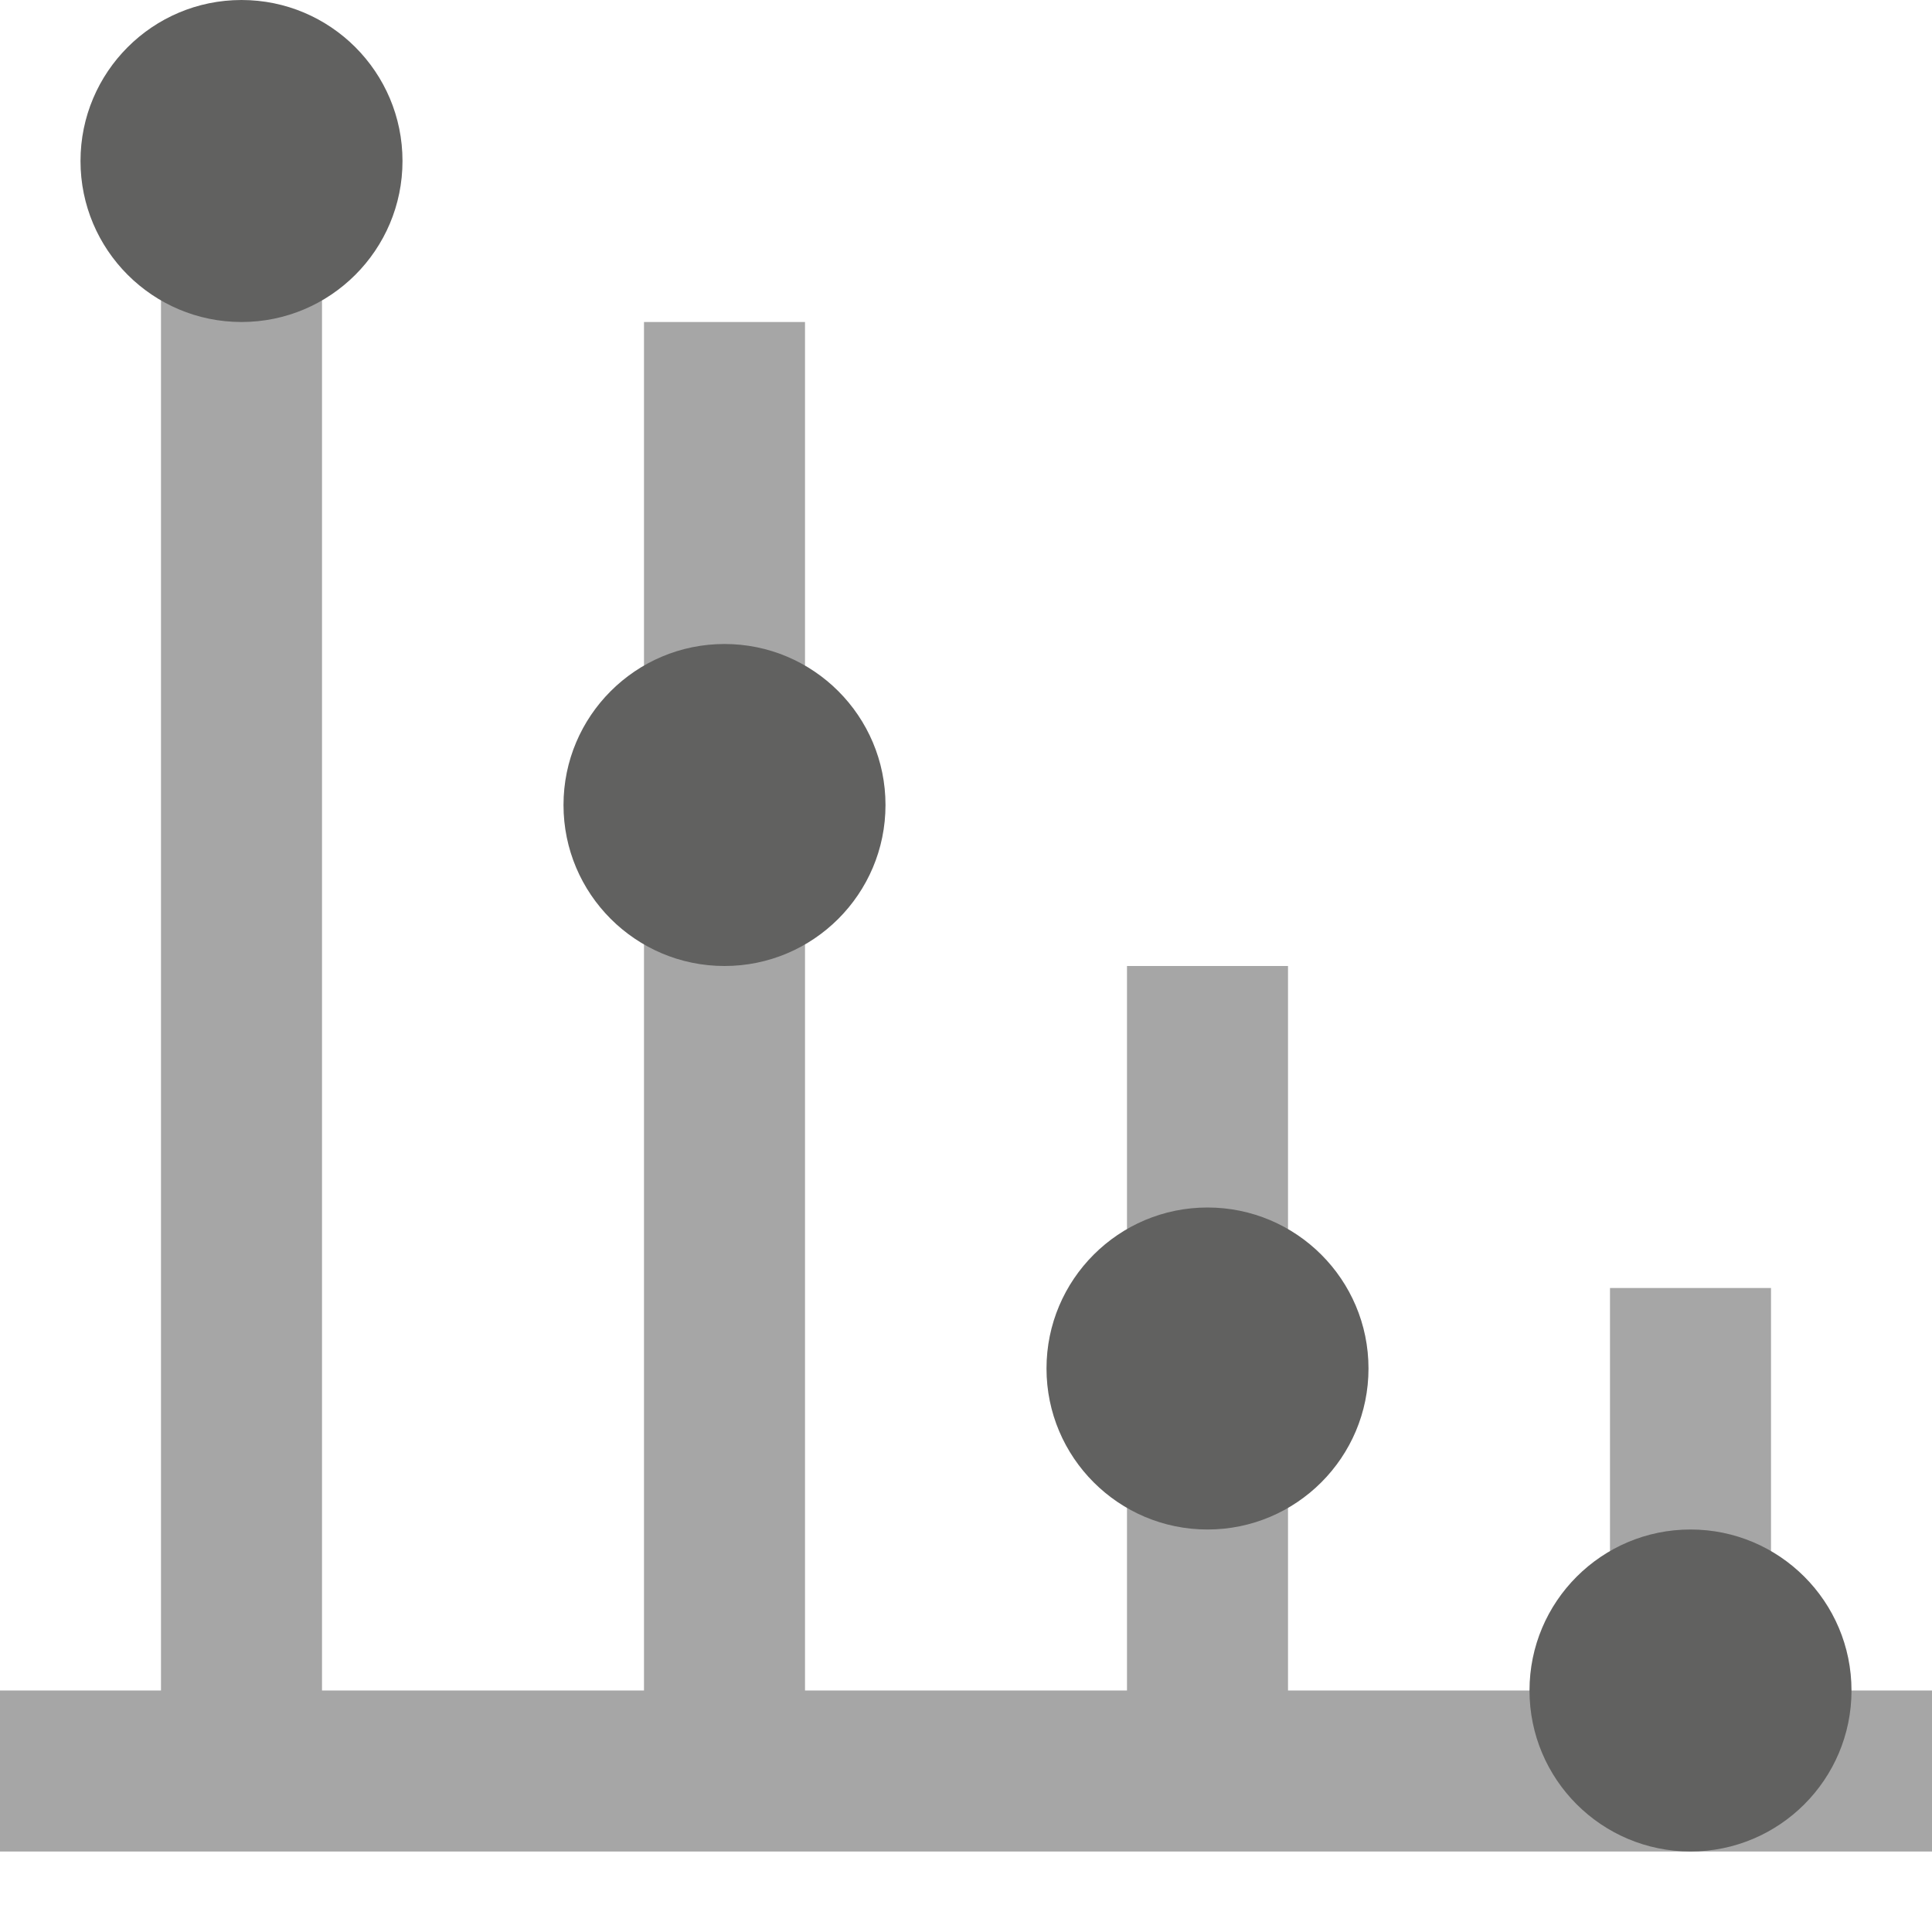 <svg width="12" height="12" viewBox="0 0 12 12" fill="none" xmlns="http://www.w3.org/2000/svg">
<path d="M0 11H12" stroke="#A6A6A6" stroke-miterlimit="10"/>
<path d="M1.5 1V11" stroke="#A6A6A6" stroke-miterlimit="10"/>
<path d="M4.5 2V11" stroke="#A6A6A6" stroke-miterlimit="10"/>
<path d="M7.5 6V11" stroke="#A6A6A6" stroke-miterlimit="10"/>
<path d="M10.5 8V11" stroke="#A6A6A6" stroke-miterlimit="10"/>
<path d="M1.5 2C2.052 2 2.5 1.552 2.5 1C2.5 0.448 2.052 0 1.5 0C0.948 0 0.5 0.448 0.5 1C0.5 1.552 0.948 2 1.5 2Z" fill="#616160"/>
<path d="M4.5 6C5.052 6 5.5 5.552 5.5 5C5.5 4.448 5.052 4 4.5 4C3.948 4 3.5 4.448 3.5 5C3.5 5.552 3.948 6 4.5 6Z" fill="#616160"/>
<path d="M7.5 9.5C8.052 9.5 8.5 9.052 8.5 8.5C8.5 7.948 8.052 7.5 7.5 7.5C6.948 7.5 6.5 7.948 6.5 8.5C6.5 9.052 6.948 9.5 7.5 9.5Z" fill="#616160"/>
<path d="M10.5 11.5C11.052 11.5 11.5 11.052 11.5 10.5C11.5 9.948 11.052 9.5 10.5 9.5C9.948 9.5 9.5 9.948 9.5 10.5C9.5 11.052 9.948 11.5 10.5 11.5Z" fill="#616160"/>
</svg>
